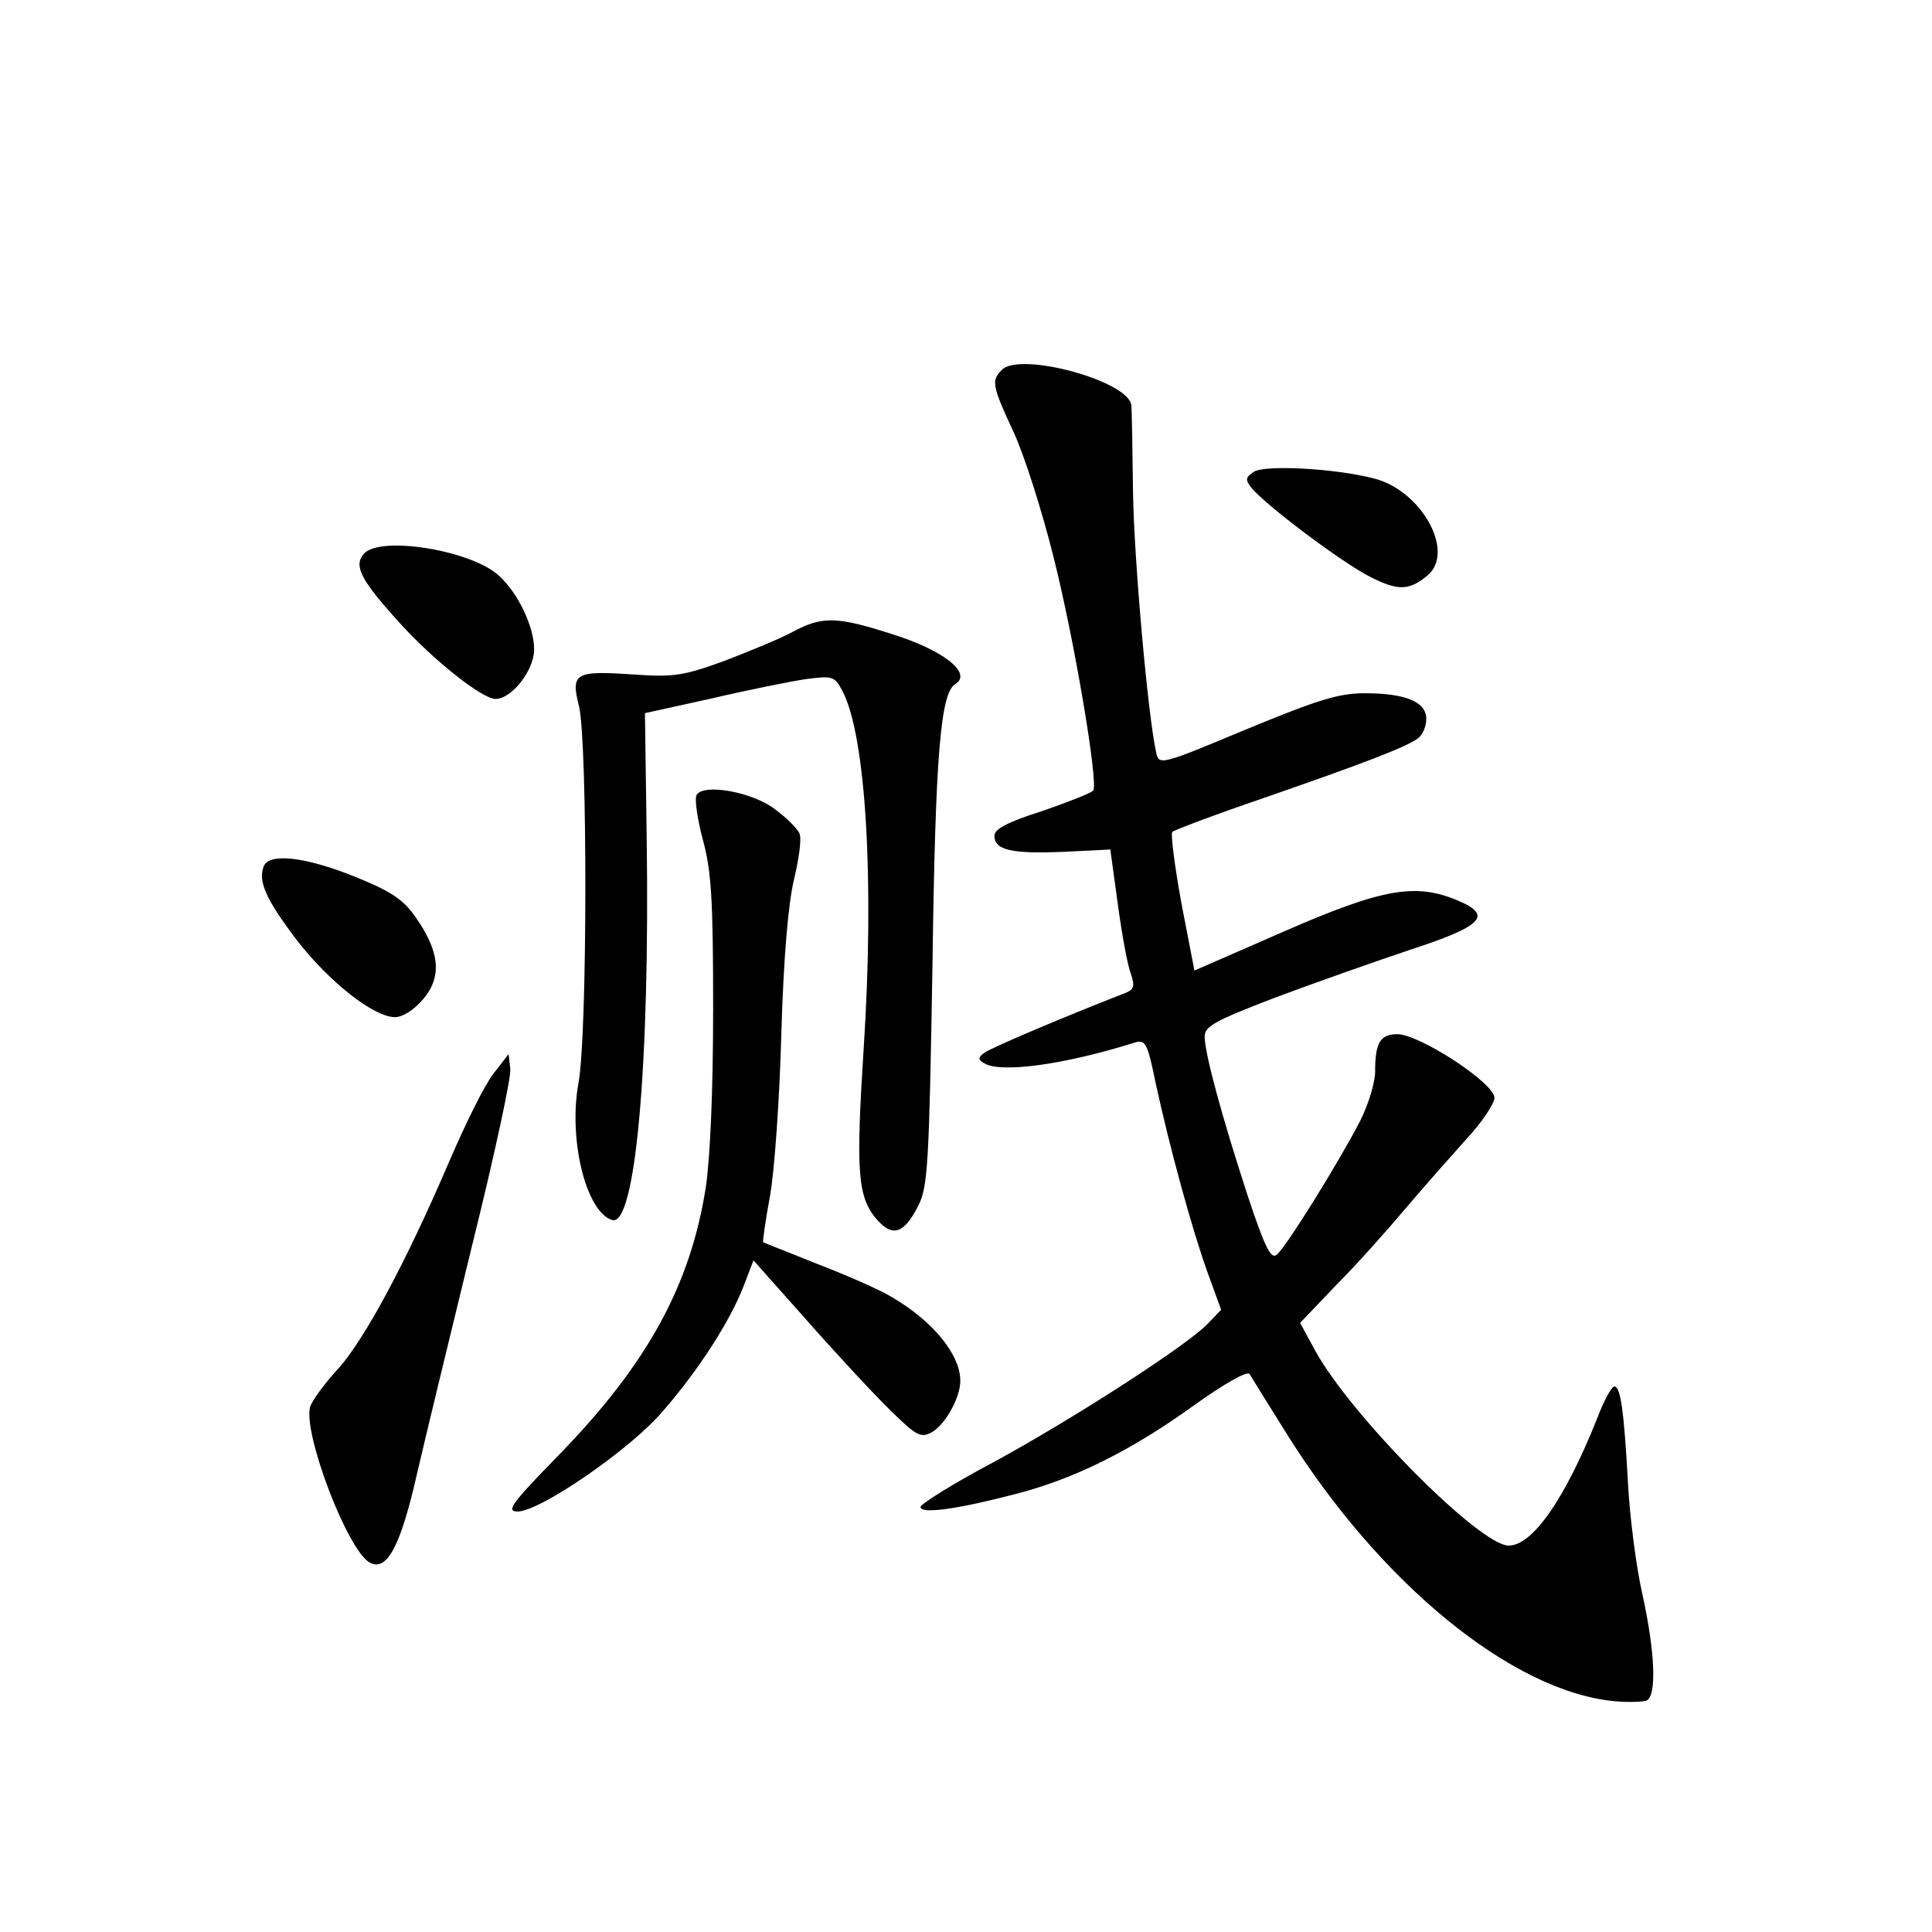 <?xml version="1.0" standalone="no"?>
<!DOCTYPE svg PUBLIC "-//W3C//DTD SVG 20010904//EN"
 "http://www.w3.org/TR/2001/REC-SVG-20010904/DTD/svg10.dtd">
<svg version="1.0" xmlns="http://www.w3.org/2000/svg"
 width="340pt" height="340pt" viewBox="0 0 340 340"
 preserveAspectRatio="xMidYMid meet">
<g transform="translate(0,340) scale(0.1,-0.1)"
fill="#000000" stroke="none">
<path d="M1763 2749 c-19 -19 -17 -28 21 -110 19 -41 50 -139 70 -219 37 -147
79 -397 70 -411 -2 -4 -43 -20 -89 -36 -63 -20 -85 -32 -85 -44 0 -25 30 -32
123 -28 l81 4 13 -95 c7 -52 17 -108 23 -123 8 -25 6 -29 -16 -37 -90 -35
-231 -94 -242 -103 -11 -8 -11 -12 0 -18 28 -18 140 -3 264 36 20 6 23 1 38
-72 25 -115 64 -257 91 -332 l24 -66 -22 -23 c-35 -38 -240 -170 -380 -246
-70 -37 -127 -73 -127 -78 0 -13 65 -4 168 23 101 26 201 75 312 155 53 38 95
62 99 56 3 -5 32 -52 64 -103 165 -265 399 -457 580 -473 23 -2 47 -1 54 1 19
7 16 85 -7 189 -11 49 -22 136 -25 194 -7 127 -13 170 -24 170 -5 0 -19 -26
-31 -58 -56 -140 -113 -222 -155 -222 -51 0 -279 230 -341 344 l-26 48 64 67
c36 36 91 98 123 136 33 39 81 93 107 122 26 28 48 61 48 71 0 26 -132 112
-171 112 -30 0 -39 -15 -39 -66 0 -19 -12 -58 -26 -86 -36 -70 -130 -222 -147
-236 -10 -9 -21 12 -52 106 -44 135 -75 248 -75 278 0 18 19 28 123 68 67 25
174 63 237 84 129 42 148 61 86 87 -75 32 -134 21 -306 -54 l-158 -69 -23 119
c-12 66 -19 122 -16 125 3 3 74 30 159 59 176 61 258 92 275 107 7 6 13 20 13
33 0 30 -37 45 -108 45 -47 0 -84 -12 -210 -64 -146 -61 -152 -63 -157 -42
-15 66 -39 340 -41 456 -1 74 -2 145 -3 156 -2 43 -196 96 -228 63z"/>
<path d="M2207 2570 c-15 -10 -16 -14 -5 -28 25 -31 161 -133 209 -157 49 -25
69 -25 102 3 48 42 -12 149 -95 170 -70 18 -191 24 -211 12z"/>
<path d="M640 2425 c-18 -21 -5 -46 64 -122 61 -67 145 -133 168 -133 29 0 68
51 68 87 0 40 -28 99 -62 130 -49 45 -211 71 -238 38z"/>
<path d="M1395 2288 c-22 -12 -76 -34 -120 -51 -72 -26 -88 -29 -160 -24 -103
7 -111 3 -96 -56 15 -62 15 -579 -1 -663 -18 -99 13 -226 59 -241 41 -14 67
271 61 677 l-3 215 118 26 c64 15 139 30 166 34 47 6 50 5 64 -22 41 -79 56
-334 37 -627 -14 -219 -11 -262 23 -302 28 -32 48 -25 73 24 17 34 19 72 25
422 5 370 14 480 40 496 31 19 -20 60 -114 89 -94 30 -120 31 -172 3z"/>
<path d="M1226 2001 c-4 -6 1 -42 11 -79 15 -56 18 -105 18 -297 0 -142 -5
-262 -13 -315 -27 -172 -103 -311 -259 -471 -83 -85 -93 -99 -72 -99 39 0 198
109 255 176 63 72 118 158 142 219 l18 47 96 -108 c53 -60 119 -131 146 -157
44 -43 52 -48 71 -38 24 13 51 61 51 91 0 46 -48 105 -120 147 -19 12 -78 38
-130 58 -52 21 -96 38 -97 39 -1 1 4 38 12 81 8 44 17 172 20 285 4 136 12
227 22 271 9 37 14 73 10 82 -3 8 -22 27 -42 42 -39 31 -127 47 -139 26z"/>
<path d="M464 1875 c-10 -26 4 -58 58 -129 57 -74 136 -136 173 -136 14 0 34
13 50 32 33 39 29 83 -13 143 -22 32 -43 46 -107 72 -87 35 -152 43 -161 18z"/>
<path d="M868 1510 c-15 -19 -49 -88 -77 -153 -77 -180 -151 -317 -197 -367
-23 -25 -44 -54 -48 -65 -14 -45 66 -255 105 -275 30 -16 54 29 83 157 15 65
59 246 97 402 39 157 69 296 67 310 l-3 26 -27 -35z"/>
</g>
</svg>
